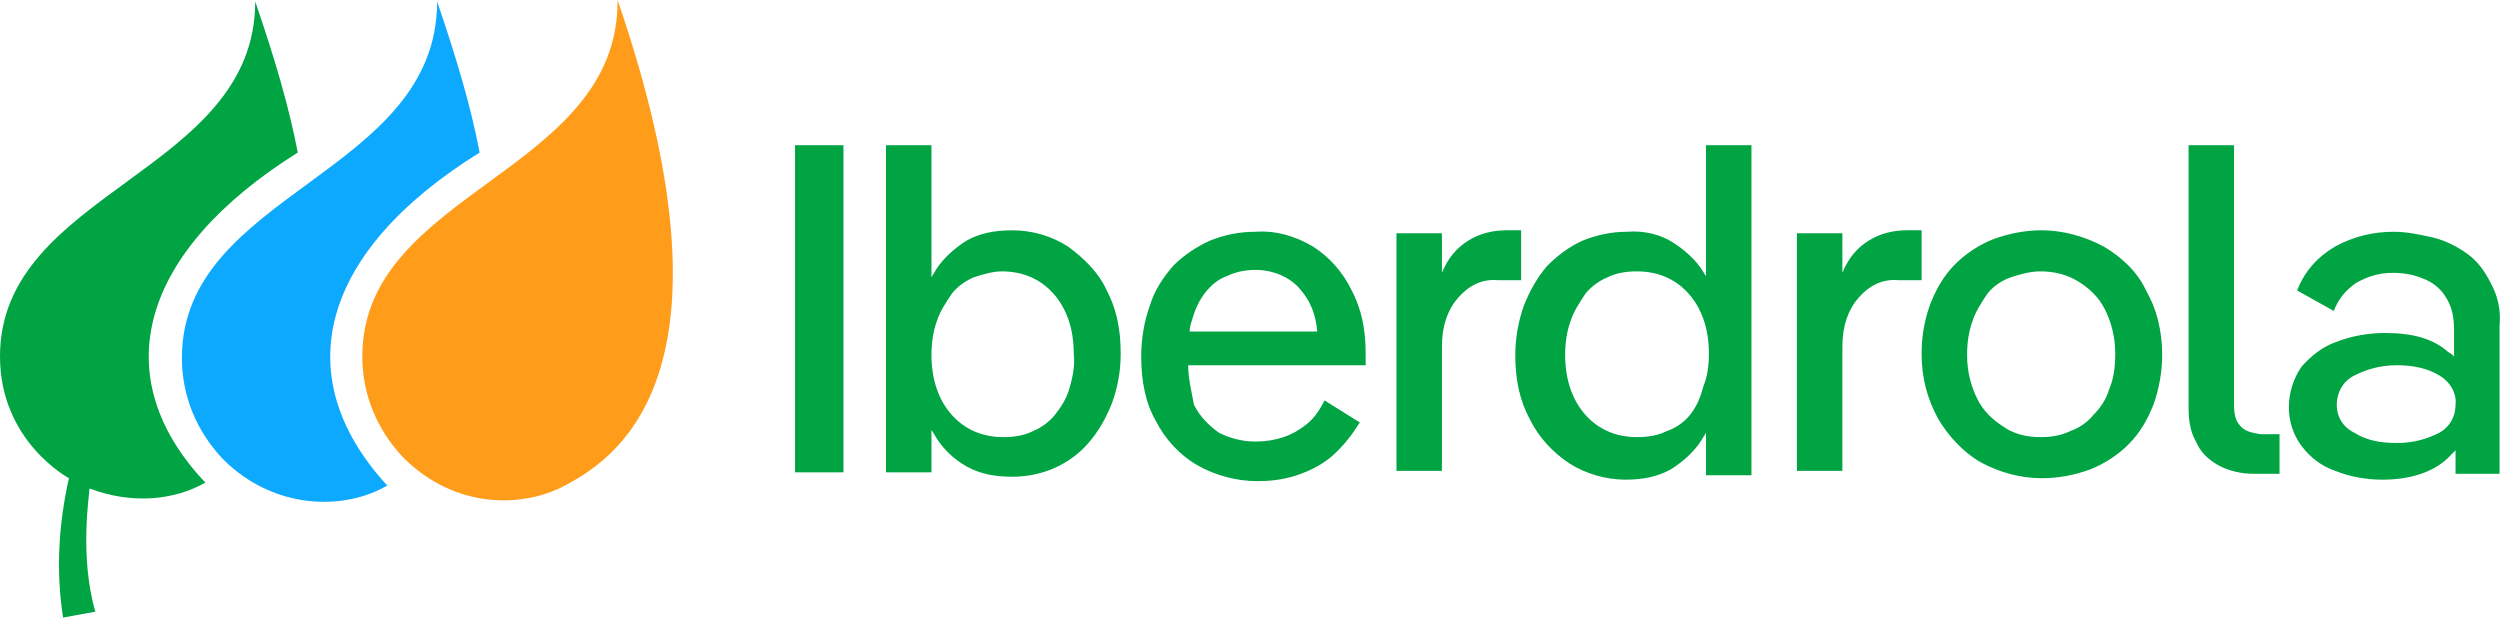 <svg width="160" height="40" viewBox="0 0 160 40" fill="none" xmlns="http://www.w3.org/2000/svg">
<g clip-path="url(#clip0_918_5339)">
<path d="M50.883 9.294H53.981V30.229H50.883V9.294ZM68.344 15.772C67.312 15.114 66.091 14.739 64.777 14.739C63.651 14.739 62.712 14.927 61.867 15.396C61.116 15.866 60.365 16.523 59.895 17.274C59.801 17.462 59.708 17.555 59.614 17.743V9.294H56.703V30.229H59.614V27.507C59.708 27.695 59.801 27.788 59.895 27.976C60.365 28.727 61.022 29.384 61.867 29.854C62.712 30.323 63.651 30.511 64.777 30.511C65.716 30.511 66.655 30.323 67.5 29.948C68.344 29.572 69.096 29.009 69.659 28.352C70.316 27.601 70.785 26.756 71.161 25.817C71.537 24.784 71.724 23.752 71.724 22.625C71.724 21.029 71.443 19.715 70.785 18.494C70.316 17.462 69.377 16.523 68.344 15.772ZM68.438 24.878C68.251 25.535 67.875 26.099 67.5 26.568C67.124 27.037 66.561 27.413 66.091 27.601C65.528 27.882 64.871 27.976 64.214 27.976C62.9 27.976 61.773 27.507 60.928 26.568C60.083 25.629 59.614 24.315 59.614 22.719C59.614 21.968 59.708 21.217 59.989 20.466C60.177 19.902 60.553 19.339 60.928 18.776C61.303 18.306 61.867 17.931 62.336 17.743C62.9 17.555 63.557 17.368 64.12 17.368C65.434 17.368 66.561 17.837 67.406 18.776C68.251 19.715 68.72 21.029 68.72 22.625C68.814 23.47 68.626 24.221 68.438 24.878ZM84.022 15.772C82.896 15.114 81.675 14.739 80.361 14.833C79.329 14.833 78.39 15.021 77.451 15.396C76.606 15.772 75.761 16.335 75.104 16.992C74.447 17.743 73.883 18.588 73.602 19.527C73.226 20.56 73.038 21.686 73.038 22.813C73.038 24.409 73.32 25.817 73.977 26.943C74.541 28.07 75.479 29.103 76.606 29.76C77.733 30.417 79.141 30.793 80.455 30.793C81.3 30.793 82.145 30.699 82.99 30.417C83.835 30.135 84.586 29.76 85.243 29.197C85.994 28.539 86.557 27.788 87.027 27.037L84.774 25.629C84.492 26.192 84.116 26.756 83.647 27.131C83.178 27.507 82.708 27.788 82.145 27.976C81.582 28.164 81.018 28.258 80.361 28.258C79.516 28.258 78.765 28.07 78.014 27.695C77.357 27.225 76.794 26.662 76.418 25.911C76.231 24.972 76.043 24.127 76.043 23.376H87.402V22.625C87.402 21.029 87.121 19.715 86.463 18.494C85.9 17.368 85.055 16.429 84.022 15.772ZM77.169 18.682C77.545 18.213 78.014 17.837 78.578 17.649C79.141 17.368 79.798 17.274 80.361 17.274C81.488 17.274 82.614 17.743 83.272 18.588C83.835 19.245 84.21 20.09 84.304 21.217H76.137C76.137 20.935 76.231 20.654 76.324 20.372C76.512 19.715 76.794 19.151 77.169 18.682ZM97.26 14.739H96.415C95.57 14.739 94.725 14.927 93.974 15.396C93.223 15.866 92.659 16.523 92.284 17.462V14.927H89.374V30.135H92.284V22.155C92.284 20.841 92.659 19.808 93.317 19.058C93.974 18.306 94.819 17.837 95.851 17.931H97.353V14.739H97.26ZM109.276 17.837C109.182 17.649 109.089 17.555 108.995 17.368C108.525 16.617 107.774 15.959 107.023 15.49C106.272 15.021 105.239 14.739 104.113 14.833C103.174 14.833 102.235 15.021 101.296 15.396C100.452 15.772 99.701 16.335 99.043 16.992C98.386 17.743 97.917 18.588 97.541 19.527C97.166 20.56 96.978 21.686 96.978 22.719C96.978 24.315 97.26 25.629 97.917 26.849C98.48 27.976 99.325 28.915 100.452 29.666C101.484 30.323 102.799 30.699 104.019 30.699C105.146 30.699 106.084 30.511 106.929 30.041C107.68 29.572 108.431 28.915 108.901 28.164C108.995 27.976 109.089 27.882 109.182 27.695V30.417H112.093V9.294H109.182V17.837H109.276ZM108.15 26.568C107.774 27.037 107.211 27.413 106.648 27.601C106.084 27.882 105.427 27.976 104.77 27.976C103.456 27.976 102.329 27.507 101.484 26.568C100.639 25.629 100.17 24.315 100.17 22.719C100.17 21.968 100.264 21.217 100.545 20.466C100.733 19.902 101.109 19.339 101.484 18.776C101.86 18.306 102.423 17.931 102.892 17.743C103.456 17.462 104.113 17.368 104.77 17.368C106.084 17.368 107.211 17.837 108.056 18.776C108.901 19.715 109.37 21.029 109.37 22.625C109.37 23.376 109.276 24.127 108.995 24.784C108.807 25.535 108.525 26.099 108.15 26.568ZM122.983 14.739H122.044C121.199 14.739 120.354 14.927 119.603 15.396C118.852 15.866 118.289 16.523 117.913 17.462V14.927H115.003V30.135H117.913V22.155C117.913 20.841 118.289 19.808 118.946 19.058C119.603 18.306 120.448 17.837 121.481 17.931H122.983V14.739ZM134.624 15.772C133.403 15.114 131.995 14.739 130.681 14.739C129.648 14.739 128.616 14.927 127.583 15.302C126.644 15.678 125.799 16.241 125.142 16.898C124.391 17.649 123.922 18.494 123.546 19.433C123.171 20.466 122.983 21.498 122.983 22.625C122.983 24.221 123.358 25.535 124.015 26.756C124.673 27.882 125.611 28.915 126.738 29.572C127.958 30.229 129.273 30.605 130.681 30.605C131.714 30.605 132.746 30.417 133.779 30.041C134.718 29.666 135.563 29.103 136.22 28.445C136.971 27.695 137.44 26.849 137.816 25.911C138.191 24.878 138.379 23.752 138.379 22.719C138.379 21.123 138.004 19.715 137.346 18.588C136.783 17.368 135.751 16.429 134.624 15.772ZM134.999 24.878C134.812 25.535 134.436 26.099 133.967 26.568C133.591 27.037 133.028 27.413 132.465 27.601C131.901 27.882 131.244 27.976 130.587 27.976C129.742 27.976 128.897 27.788 128.24 27.319C127.489 26.849 126.926 26.286 126.55 25.535C126.175 24.784 125.893 23.845 125.893 22.719C125.893 21.968 125.987 21.217 126.269 20.466C126.456 19.902 126.832 19.339 127.207 18.776C127.583 18.306 128.146 17.931 128.709 17.743C129.273 17.555 129.93 17.368 130.587 17.368C131.432 17.368 132.277 17.555 133.028 18.025C133.779 18.494 134.342 19.058 134.718 19.808C135.093 20.56 135.375 21.498 135.375 22.625C135.375 23.47 135.281 24.221 134.999 24.878ZM143.355 27.225C143.073 26.943 142.979 26.474 142.979 25.911V9.294H140.069V26.099C140.069 26.849 140.163 27.601 140.538 28.258C140.82 28.915 141.289 29.384 141.947 29.76C142.604 30.135 143.449 30.323 144.2 30.323H145.89V27.788H144.669C144.106 27.695 143.636 27.601 143.355 27.225ZM159.408 18.119C159.033 17.368 158.563 16.71 157.906 16.241C157.249 15.772 156.498 15.396 155.747 15.208C154.902 15.021 154.057 14.833 153.212 14.833C151.898 14.833 150.677 15.114 149.457 15.772C148.33 16.429 147.486 17.368 147.016 18.588L149.363 19.902C149.645 19.151 150.114 18.588 150.771 18.119C151.429 17.743 152.18 17.462 153.118 17.462C153.776 17.462 154.433 17.555 155.09 17.837C155.653 18.025 156.216 18.494 156.498 18.964C156.874 19.527 157.061 20.184 157.061 21.123V22.813C156.967 22.719 156.874 22.625 156.686 22.531C155.747 21.686 154.433 21.311 152.649 21.311C151.616 21.311 150.49 21.498 149.551 21.874C148.706 22.155 147.955 22.719 147.298 23.47C146.265 24.972 146.171 27.037 147.298 28.539C147.861 29.29 148.612 29.854 149.457 30.135C150.396 30.511 151.428 30.699 152.461 30.699C154.245 30.699 155.653 30.229 156.592 29.384L157.155 28.821V30.323H159.972V20.841C160.065 19.902 159.878 18.964 159.408 18.119ZM156.123 27.695C155.371 28.07 154.527 28.352 153.4 28.352C152.273 28.352 151.428 28.164 150.677 27.695C149.926 27.319 149.551 26.662 149.551 25.911C149.551 25.16 149.926 24.409 150.677 24.033C151.428 23.658 152.273 23.376 153.4 23.376C154.433 23.376 155.371 23.564 156.123 24.033C156.78 24.409 157.249 25.16 157.155 25.911C157.155 26.662 156.78 27.319 156.123 27.695Z" fill="#00A443"/>
<path d="M23.188 22.813C23.188 25.254 24.126 27.507 25.816 29.291C29.102 32.576 33.514 32.576 36.331 30.98C39.804 29.103 47.596 23.47 39.523 0C39.617 11.078 23.188 12.204 23.188 22.813Z" fill="#FF9C1A"/>
<path d="M30.698 9.763C30.135 6.853 29.29 3.943 27.976 0.094C27.976 11.172 11.641 12.298 11.641 22.907C11.641 25.348 12.579 27.601 14.269 29.384C17.555 32.67 22.061 32.67 24.784 31.074C18.306 24.033 20.559 16.053 30.698 9.763Z" fill="#0DA9FF"/>
<path d="M19.058 9.763C18.494 6.853 17.649 3.943 16.335 0.094C16.335 11.078 0 12.204 0 22.813C0 28.258 4.412 30.605 4.412 30.605C3.755 33.515 3.567 36.519 4.037 39.523L6.102 39.148C5.07 35.581 5.727 31.637 5.727 31.262C8.449 32.295 11.172 32.013 13.143 30.887C6.665 24.033 9.012 16.053 19.058 9.763Z" fill="#00A443"/>
</g>
<defs>
<clipPath id="clip0_918_5339">
<rect width="160" height="39.524" fill="white"/>
</clipPath>
</defs>
</svg>
